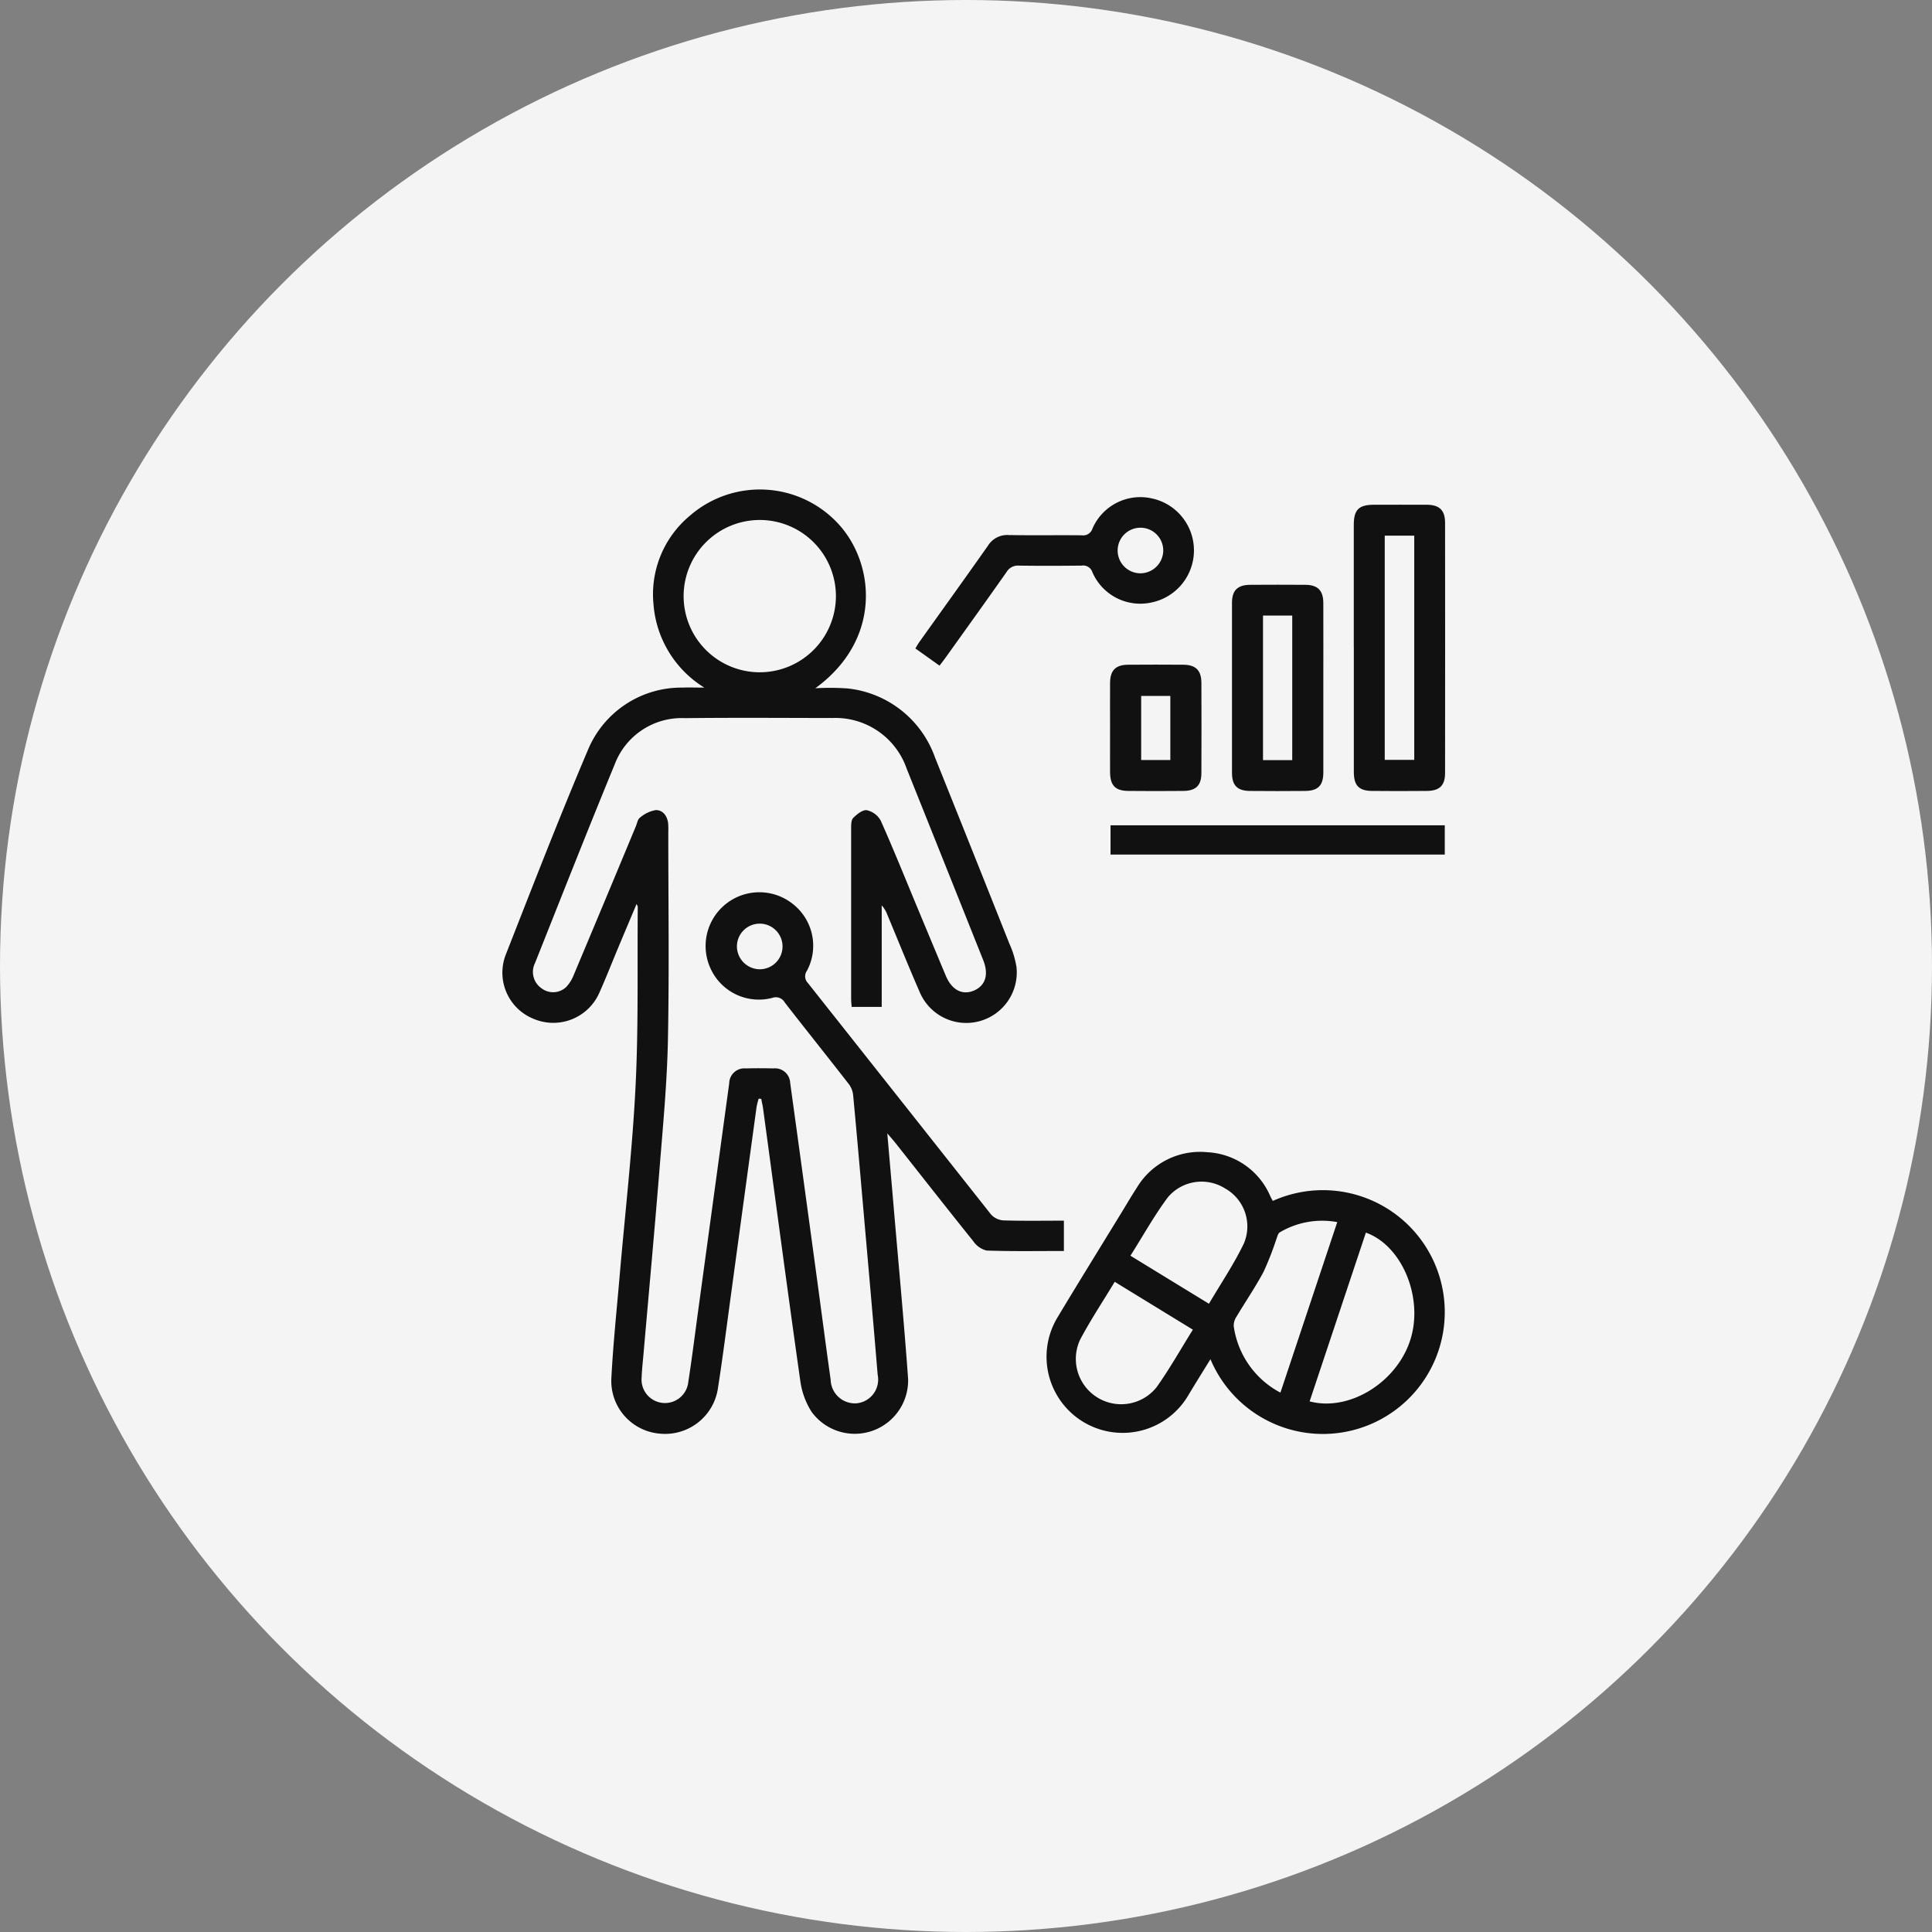 <svg id="_03_03" data-name="03_03" xmlns="http://www.w3.org/2000/svg" xmlns:xlink="http://www.w3.org/1999/xlink" width="150" height="150" viewBox="0 0 150 150">
  <rect x="0" y="0" width="150" height="150" fill="#808080" stroke="none"/>
  <defs>
    <clipPath id="clip-path">
      <rect id="사각형_149256" data-name="사각형 149256" width="75" height="75" transform="translate(634 1618)" fill="#fff" stroke="#707070" stroke-width="1"/>
    </clipPath>
    <clipPath id="clip-path-2">
      <rect id="사각형_829" data-name="사각형 829" width="73.205" height="73.331" fill="#111"/>
    </clipPath>
  </defs>
  <circle id="타원_78" data-name="타원 78" cx="75" cy="75" r="75" fill="#f4f4f4"/>
  <g id="마스크_그룹_37" data-name="마스크 그룹 37" transform="translate(-596 -1581)" clip-path="url(#clip-path)">
    <g id="그룹_13892" data-name="그룹 13892" transform="translate(635 1619)">
      <g id="그룹_1975" data-name="그룹 1975" clip-path="url(#clip-path-2)">
        <path id="패스_923" data-name="패스 923" d="M43.6,56.772v2.354c-2.024,0-4.014.037-6-.034a1.773,1.773,0,0,1-1.035-.726c-2.037-2.534-4.041-5.094-6.058-7.645-.162-.2-.338-.4-.618-.723.182,2.1.352,4.03.516,5.959.373,4.367.787,8.732,1.1,13.1a4.144,4.144,0,0,1-7.5,2.548,5.976,5.976,0,0,1-.869-2.386c-1-7.044-1.932-14.1-2.889-21.145-.035-.255-.1-.506-.144-.759l-.2-.016a5.746,5.746,0,0,0-.162.641q-.992,7.243-1.975,14.488c-.336,2.463-.647,4.931-1.03,7.387a4.148,4.148,0,0,1-4.5,3.493,4.105,4.105,0,0,1-3.772-4.263c.134-2.63.41-5.253.636-7.879.424-4.932.994-9.856,1.243-14.8.234-4.645.131-9.307.173-13.961,0-.04-.031-.079-.091-.222-.521,1.239-1.013,2.4-1.5,3.57-.456,1.089-.885,2.19-1.367,3.267a3.906,3.906,0,0,1-5.113,2.089A3.86,3.86,0,0,1,.273,36.107C2.348,30.817,4.4,25.516,6.621,20.288A7.848,7.848,0,0,1,14,15.386c.491-.023.984,0,1.684,0a8.348,8.348,0,0,1-3.947-6.474,7.929,7.929,0,0,1,2.8-6.851A8.282,8.282,0,0,1,26.114,2.7C28.9,5.736,29.525,11.631,24.3,15.436a19.587,19.587,0,0,1,2.519.016,8.1,8.1,0,0,1,6.77,5.344q2.9,7.223,5.774,14.457a7.222,7.222,0,0,1,.556,1.824,3.922,3.922,0,0,1-7.5,1.977c-.877-2.006-1.693-4.038-2.536-6.058a2.153,2.153,0,0,0-.427-.7v7.88H27.124c-.013-.184-.041-.394-.041-.6q0-6.615,0-13.231c0-.287-.007-.67.161-.84.283-.288.737-.652,1.057-.6a1.642,1.642,0,0,1,1.081.812c1,2.245,1.918,4.529,2.863,6.8q1.092,2.622,2.188,5.243c.465,1.107,1.283,1.532,2.184,1.147s1.165-1.248.718-2.367Q34.368,29.1,31.389,21.665a5.851,5.851,0,0,0-5.767-3.919c-3.819-.005-7.638-.033-11.457.01a5.561,5.561,0,0,0-5.444,3.6C6.611,26.475,4.589,31.626,2.54,36.766a1.546,1.546,0,0,0,.512,1.971,1.476,1.476,0,0,0,1.9-.1,2.825,2.825,0,0,0,.584-.92q2.431-5.782,4.836-11.574c.095-.227.138-.536.31-.657a2.55,2.55,0,0,1,1.228-.59c.557-.012.9.455.965,1.036a5.879,5.879,0,0,1,.011.665c0,5.371.077,10.744-.028,16.113-.064,3.269-.37,6.536-.633,9.8-.39,4.86-.838,9.716-1.26,14.574-.053.613-.125,1.226-.147,1.841a1.82,1.82,0,1,0,3.621.373c.3-1.946.543-3.9.809-5.852q1.183-8.67,2.368-17.34A1.178,1.178,0,0,1,18.9,44.951c.714-.018,1.429-.016,2.143,0a1.182,1.182,0,0,1,1.307,1.126q1.044,7.571,2.071,15.145c.359,2.634.7,5.27,1.071,7.9A1.885,1.885,0,0,0,27.5,70.953a1.85,1.85,0,0,0,1.642-2.216c-.347-4.222-.725-8.441-1.094-12.66-.264-3.018-.525-6.035-.81-9.051a1.731,1.731,0,0,0-.334-.856c-1.648-2.12-3.327-4.215-4.974-6.335a.793.793,0,0,0-.966-.361,4.117,4.117,0,0,1-4.759-2.2,4.172,4.172,0,0,1,6.4-5.05,4.12,4.12,0,0,1,1.049,5.14.744.744,0,0,0,.074.961Q30.835,47.3,37.938,56.285a1.435,1.435,0,0,0,.965.466c1.546.049,3.1.021,4.7.021M25.9,8.348a5.912,5.912,0,1,0-5.92,5.848A5.919,5.919,0,0,0,25.9,8.348M19.987,37.254a1.771,1.771,0,1,0-1.773-1.785,1.788,1.788,0,0,0,1.773,1.785" transform="translate(0 0)" fill="#111"/>
        <path id="패스_924" data-name="패스 924" d="M302.684,351.051a9.464,9.464,0,1,1-4.839,12.289c-.593.96-1.157,1.859-1.7,2.767a5.91,5.91,0,1,1-10.158-6.042c1.646-2.742,3.333-5.46,5-8.188.372-.609.731-1.226,1.123-1.822a5.718,5.718,0,0,1,5.5-2.785,5.623,5.623,0,0,1,4.884,3.423c.052.11.114.215.19.359m2.86,15.562c3.089.816,6.776-1.482,7.823-4.792,1.03-3.254-.636-7.3-3.455-8.311l-4.368,13.1m2.145-13.916a6.459,6.459,0,0,0-4.457.792c-.151.085-.2.362-.281.558a23,23,0,0,1-.986,2.514c-.635,1.19-1.4,2.308-2.094,3.469a1.267,1.267,0,0,0-.22.744,6.91,6.91,0,0,0,3.626,5.162l4.413-13.24m-17.279,4.638c-.924,1.531-1.879,2.967-2.683,4.484a3.52,3.52,0,0,0,5.932,3.7c1.008-1.415,1.863-2.939,2.819-4.469l-6.069-3.717m7.317,1.706c.928-1.579,1.937-3.073,2.711-4.68a3.382,3.382,0,0,0-1.473-4.284,3.421,3.421,0,0,0-4.426.695c-1.064,1.428-1.934,3-2.908,4.537l6.1,3.733" transform="translate(-242.865 -295.811)" fill="#111"/>
        <path id="패스_925" data-name="패스 925" d="M446.287,19.076q0-4.764,0-9.527c0-1.159.391-1.546,1.551-1.549,1.379,0,2.758-.008,4.136,0,.966.007,1.4.434,1.4,1.4q.009,9.712,0,19.424c0,.968-.421,1.384-1.4,1.394q-2.141.021-4.284,0c-1.01-.01-1.4-.427-1.4-1.466q-.006-4.838,0-9.675m2.4,8.73h2.291V10.4H448.69Z" transform="translate(-380.179 -6.811)" fill="#111"/>
        <path id="패스_926" data-name="패스 926" d="M389.506,57.964c0,2.166,0,4.332,0,6.5,0,1.03-.4,1.445-1.416,1.455q-2.141.02-4.283,0c-.979-.01-1.391-.427-1.392-1.4q-.008-6.609,0-13.217c0-.959.44-1.38,1.414-1.387q2.141-.014,4.283,0c.96.007,1.389.439,1.393,1.409.009,2.215,0,4.431,0,6.646m-4.682,5.557h2.269V52.3h-2.269Z" transform="translate(-325.763 -42.51)" fill="#111"/>
        <path id="패스_927" data-name="패스 927" d="M218.366,17.11l-1.878-1.338c.121-.2.214-.366.326-.522,1.771-2.483,3.555-4.957,5.309-7.452a1.751,1.751,0,0,1,1.6-.83c1.894.033,3.79,0,5.685.019a.752.752,0,0,0,.827-.513,4.048,4.048,0,0,1,4.6-2.353,4.127,4.127,0,0,1-.007,8.081,4.048,4.048,0,0,1-4.6-2.361.751.751,0,0,0-.833-.5c-1.624.018-3.249.024-4.872,0a1.023,1.023,0,0,0-.96.507c-1.556,2.214-3.136,4.41-4.71,6.611-.142.2-.293.391-.494.658m17.375-8.96a1.77,1.77,0,1,0-1.776,1.781,1.784,1.784,0,0,0,1.776-1.781" transform="translate(-184.42 -3.427)" fill="#111"/>
        <rect id="사각형_828" data-name="사각형 828" width="25.95" height="2.272" transform="translate(47.222 26.076)" fill="#111"/>
        <path id="패스_928" data-name="패스 928" d="M318.534,96.695c0-1.156-.008-2.313,0-3.469.009-.966.434-1.393,1.4-1.4q2.14-.015,4.281,0c.969.006,1.4.432,1.409,1.392q.014,3.506,0,7.012c0,.968-.42,1.385-1.4,1.394q-2.14.021-4.281,0c-1.013-.01-1.4-.426-1.41-1.46-.006-1.156,0-2.313,0-3.469m4.679-2.448h-2.264v4.979h2.264Z" transform="translate(-271.348 -78.217)" fill="#111"/>
      </g>
    </g>
  </g>
</svg>
